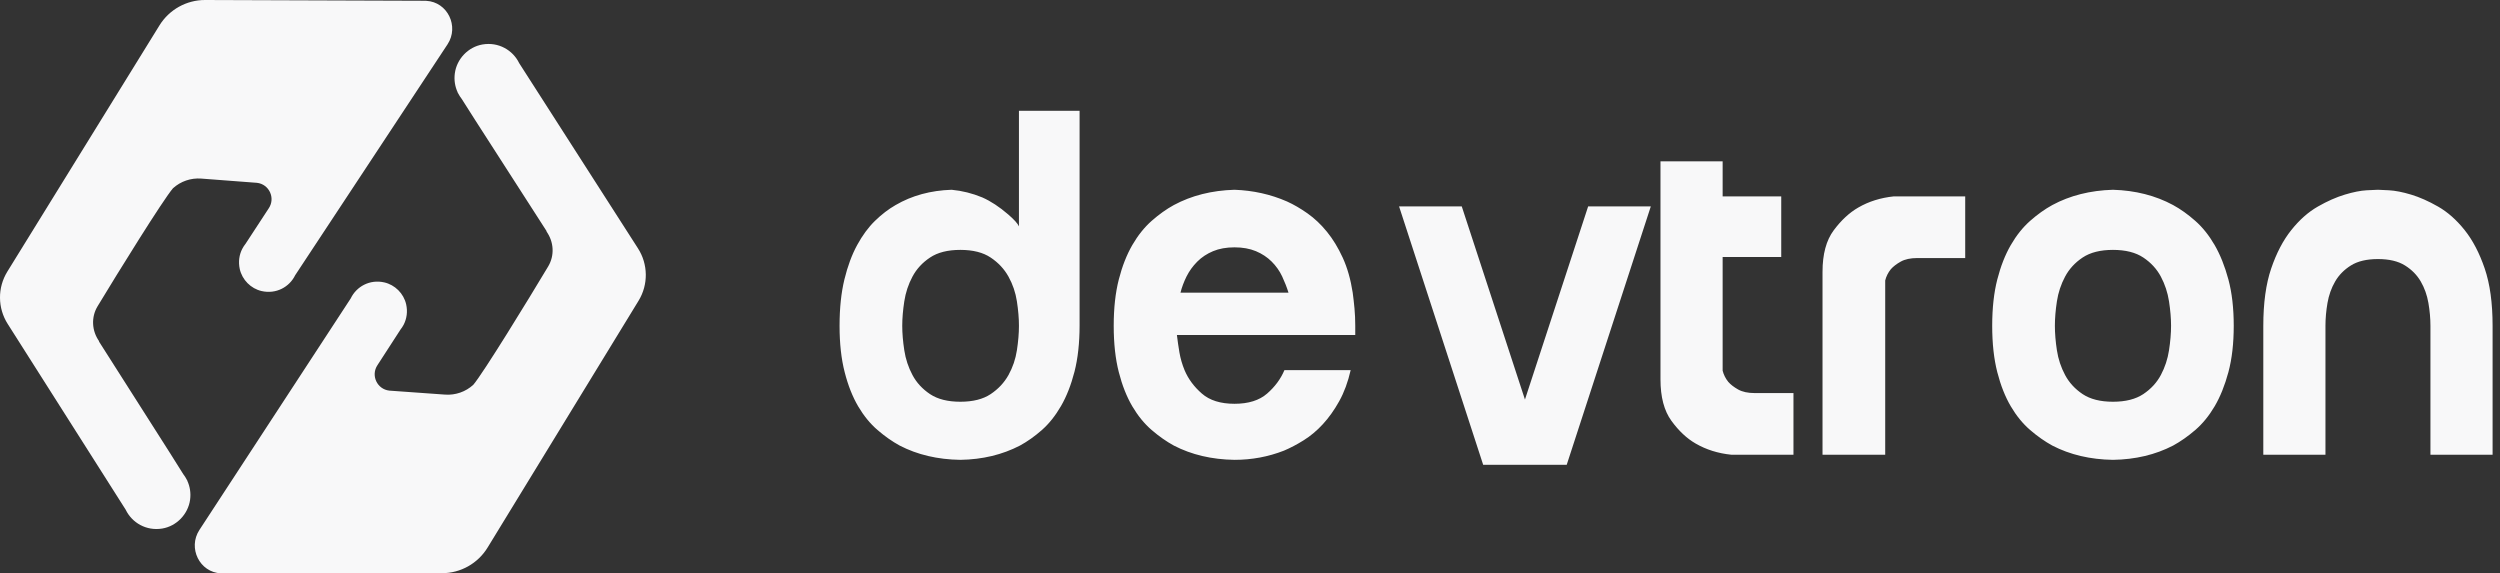 <svg xmlns="http://www.w3.org/2000/svg" width="109" height="25" viewBox="0 0 109 25" fill="none">
  <rect x="0" y="0" width="109" height="25" fill="#333333" stroke="none"/>
  <path fill-rule="evenodd" clip-rule="evenodd" d="M41.871 17.516C42.419 17.516 42.86 17.405 43.193 17.183C43.526 16.96 43.785 16.683 43.971 16.35C44.156 16.016 44.278 15.657 44.337 15.272C44.396 14.887 44.426 14.531 44.426 14.206C44.426 13.88 44.396 13.524 44.337 13.139C44.278 12.754 44.156 12.395 43.971 12.062C43.785 11.728 43.526 11.451 43.193 11.229C42.86 11.006 42.419 10.895 41.871 10.895C41.323 10.895 40.882 11.006 40.549 11.229C40.216 11.451 39.96 11.728 39.783 12.062C39.605 12.395 39.486 12.754 39.427 13.139C39.368 13.524 39.338 13.88 39.338 14.206C39.338 14.531 39.368 14.887 39.427 15.272C39.486 15.657 39.605 16.016 39.783 16.35C39.96 16.683 40.216 16.96 40.549 17.183C40.882 17.405 41.323 17.516 41.871 17.516ZM44.426 9.87V4.83H47.07V14.183C47.07 14.954 46.995 15.627 46.848 16.205C46.699 16.783 46.503 17.283 46.259 17.705C46.014 18.127 45.737 18.475 45.426 18.749C45.115 19.023 44.796 19.249 44.47 19.427C43.7 19.826 42.834 20.034 41.871 20.049C40.878 20.034 39.997 19.826 39.227 19.427C38.901 19.249 38.579 19.023 38.261 18.749C37.942 18.475 37.661 18.131 37.416 17.716C37.172 17.301 36.975 16.805 36.828 16.227C36.679 15.65 36.605 14.976 36.605 14.206C36.605 13.435 36.676 12.761 36.816 12.184C36.957 11.606 37.142 11.106 37.372 10.684C37.602 10.262 37.861 9.91 38.15 9.629C38.438 9.348 38.738 9.118 39.049 8.94C39.76 8.526 40.575 8.303 41.493 8.274C41.952 8.318 42.397 8.429 42.826 8.607C43.196 8.77 43.574 9.018 43.959 9.351C44.216 9.573 44.372 9.746 44.426 9.87ZM56.179 12.761C56.105 12.525 56.012 12.288 55.901 12.05C55.79 11.814 55.638 11.599 55.446 11.406C55.253 11.214 55.023 11.062 54.757 10.951C54.49 10.84 54.179 10.784 53.824 10.784C53.468 10.784 53.157 10.84 52.891 10.951C52.624 11.062 52.394 11.214 52.202 11.406C52.009 11.599 51.854 11.814 51.735 12.05C51.617 12.288 51.528 12.525 51.469 12.761H56.179ZM58.978 12.761C59.008 12.983 59.034 13.213 59.056 13.45C59.078 13.687 59.089 13.939 59.089 14.206V14.605H51.313C51.343 14.857 51.38 15.113 51.424 15.372C51.469 15.631 51.543 15.887 51.646 16.138C51.809 16.524 52.061 16.864 52.402 17.16C52.742 17.457 53.216 17.605 53.824 17.605C54.431 17.605 54.905 17.457 55.246 17.16C55.586 16.864 55.838 16.524 56.001 16.138H58.889C58.771 16.657 58.604 17.109 58.389 17.494C58.175 17.879 57.937 18.212 57.678 18.493C57.419 18.775 57.141 19.008 56.845 19.193C56.549 19.379 56.26 19.53 55.979 19.649C55.297 19.915 54.579 20.049 53.824 20.049C52.831 20.034 51.95 19.826 51.18 19.427C50.854 19.249 50.532 19.023 50.213 18.749C49.895 18.475 49.614 18.131 49.369 17.716C49.125 17.301 48.928 16.805 48.78 16.227C48.632 15.65 48.558 14.976 48.558 14.206C48.558 13.435 48.632 12.761 48.78 12.184C48.928 11.606 49.125 11.106 49.369 10.684C49.614 10.262 49.895 9.91 50.213 9.629C50.532 9.348 50.854 9.118 51.18 8.94C51.95 8.526 52.831 8.303 53.824 8.274C54.638 8.303 55.401 8.473 56.112 8.784C56.408 8.918 56.708 9.092 57.012 9.307C57.315 9.522 57.597 9.788 57.856 10.107C58.115 10.425 58.345 10.803 58.545 11.239C58.745 11.677 58.889 12.184 58.978 12.761ZM64.666 20.264H66.488H68.309L71.975 9H69.243L66.488 17.42L63.733 9H61L64.666 20.264ZM75.107 11.206V16.161C75.152 16.338 75.233 16.502 75.352 16.649C75.455 16.768 75.6 16.879 75.785 16.983C75.97 17.086 76.211 17.138 76.507 17.138H78.195V19.826H75.485C74.907 19.767 74.389 19.604 73.93 19.338C73.544 19.116 73.193 18.786 72.875 18.349C72.556 17.912 72.397 17.309 72.397 16.538V7.034H75.107V8.562H77.662V11.206H75.107ZM79.951 10.04C79.625 10.477 79.462 11.081 79.462 11.851V19.826H82.195V12.228C82.239 12.051 82.32 11.888 82.439 11.739C82.543 11.621 82.687 11.51 82.872 11.406C83.058 11.303 83.298 11.251 83.594 11.251H85.683V8.562H82.573C81.995 8.622 81.476 8.784 81.017 9.051C80.632 9.273 80.276 9.603 79.951 10.04ZM92.125 10.895C91.577 10.895 91.137 11.006 90.803 11.228C90.47 11.45 90.215 11.728 90.037 12.062C89.859 12.395 89.74 12.754 89.681 13.139C89.622 13.524 89.593 13.88 89.593 14.206C89.593 14.531 89.622 14.887 89.681 15.272C89.74 15.657 89.859 16.016 90.037 16.349C90.215 16.683 90.47 16.96 90.803 17.183C91.137 17.405 91.577 17.516 92.125 17.516C92.673 17.516 93.114 17.405 93.447 17.183C93.781 16.96 94.036 16.683 94.214 16.349C94.391 16.016 94.51 15.657 94.569 15.272C94.628 14.887 94.658 14.531 94.658 14.206C94.658 13.88 94.628 13.524 94.569 13.139C94.51 12.754 94.391 12.395 94.214 12.062C94.036 11.728 93.781 11.45 93.447 11.228C93.114 11.006 92.673 10.895 92.125 10.895ZM86.86 14.206C86.86 13.436 86.934 12.761 87.082 12.184C87.23 11.606 87.427 11.106 87.671 10.684C87.915 10.262 88.197 9.91 88.515 9.629C88.834 9.348 89.156 9.118 89.481 8.94C90.251 8.525 91.133 8.303 92.125 8.274C93.103 8.303 93.977 8.525 94.747 8.94C95.073 9.118 95.395 9.348 95.713 9.629C96.032 9.91 96.313 10.262 96.558 10.684C96.802 11.106 97.002 11.606 97.158 12.184C97.313 12.761 97.391 13.436 97.391 14.206C97.391 14.976 97.313 15.65 97.158 16.227C97.002 16.805 96.802 17.301 96.558 17.716C96.313 18.131 96.032 18.475 95.713 18.749C95.395 19.023 95.073 19.249 94.747 19.427C93.977 19.826 93.103 20.034 92.125 20.049C91.133 20.034 90.251 19.826 89.481 19.427C89.156 19.249 88.834 19.023 88.515 18.749C88.197 18.475 87.915 18.131 87.671 17.716C87.427 17.301 87.23 16.805 87.082 16.227C86.934 15.65 86.86 14.976 86.86 14.206ZM104.156 8.296C103.882 8.281 103.723 8.274 103.679 8.274C103.619 8.274 103.456 8.281 103.19 8.296C102.923 8.311 102.604 8.373 102.235 8.485C101.864 8.596 101.471 8.77 101.057 9.007C100.642 9.244 100.257 9.584 99.902 10.029C99.546 10.473 99.254 11.032 99.024 11.706C98.794 12.38 98.68 13.213 98.68 14.206V19.826H101.39V14.206C101.39 13.88 101.42 13.547 101.479 13.206C101.538 12.865 101.649 12.554 101.812 12.273C101.975 11.991 102.205 11.758 102.501 11.573C102.797 11.388 103.19 11.295 103.679 11.295C104.167 11.295 104.56 11.388 104.856 11.573C105.152 11.758 105.382 11.991 105.545 12.273C105.708 12.554 105.819 12.865 105.878 13.206C105.937 13.547 105.967 13.88 105.967 14.206V19.826H108.677V14.206C108.677 13.213 108.563 12.38 108.333 11.706C108.103 11.032 107.811 10.473 107.456 10.029C107.1 9.584 106.715 9.244 106.3 9.007C105.885 8.77 105.493 8.596 105.123 8.485C104.752 8.373 104.43 8.311 104.156 8.296Z" fill="#F8F8F9"/>
  <path fill-rule="evenodd" clip-rule="evenodd" d="M5.48 22.223L0.338 14.127C-0.107 13.431 -0.113 12.542 0.321 11.84L6.952 1.108C7.379 0.417 8.134 -0.003 8.946 1.46681e-05L18.518 0.034C18.54 0.034 18.561 0.035 18.582 0.036C19.516 0.084 20.027 1.152 19.513 1.932L12.87 11.999C12.62 12.513 12.039 12.835 11.406 12.69C10.938 12.583 10.559 12.201 10.454 11.732C10.383 11.41 10.432 11.103 10.564 10.846C10.565 10.846 10.565 10.846 10.565 10.845C10.565 10.845 10.565 10.845 10.565 10.844L10.567 10.842C10.606 10.766 10.653 10.695 10.706 10.629L11.717 9.083C12.017 8.637 11.738 8.032 11.204 7.971L8.773 7.786C8.322 7.752 7.876 7.905 7.541 8.209C7.101 8.724 5.146 11.877 4.254 13.354C3.966 13.831 4.001 14.427 4.324 14.881L4.313 14.886L7.409 19.748L7.989 20.671C8.05 20.749 8.103 20.832 8.147 20.921L8.169 20.956L8.167 20.963C8.281 21.211 8.329 21.496 8.287 21.795C8.199 22.421 7.698 22.94 7.075 23.044C6.379 23.16 5.753 22.792 5.48 22.223ZM22.636 2.753L27.814 10.826C28.261 11.52 28.272 12.409 27.841 13.113L21.258 23.875C20.834 24.568 20.081 24.991 19.269 24.991L9.696 25C9.675 25 9.654 25 9.633 24.998C8.699 24.955 8.182 23.889 8.694 23.106L15.292 13.01C15.539 12.495 16.118 12.17 16.752 12.312C17.221 12.417 17.602 12.798 17.708 13.267C17.781 13.588 17.733 13.895 17.602 14.153L17.601 14.155L17.599 14.157C17.56 14.233 17.514 14.304 17.461 14.37L16.457 15.921C16.159 16.369 16.441 16.972 16.975 17.031L19.407 17.205C19.859 17.237 20.303 17.082 20.637 16.776C21.075 16.26 23.015 13.098 23.901 11.616C24.187 11.138 24.15 10.543 23.825 10.09L23.836 10.084L20.718 5.236L20.133 4.316C20.073 4.239 20.019 4.155 19.974 4.067L19.953 4.033L19.954 4.025C19.839 3.777 19.79 3.493 19.831 3.194C19.916 2.567 20.414 2.047 21.037 1.939C21.733 1.82 22.36 2.185 22.636 2.753Z" fill="#F8F8F9"/>
</svg>